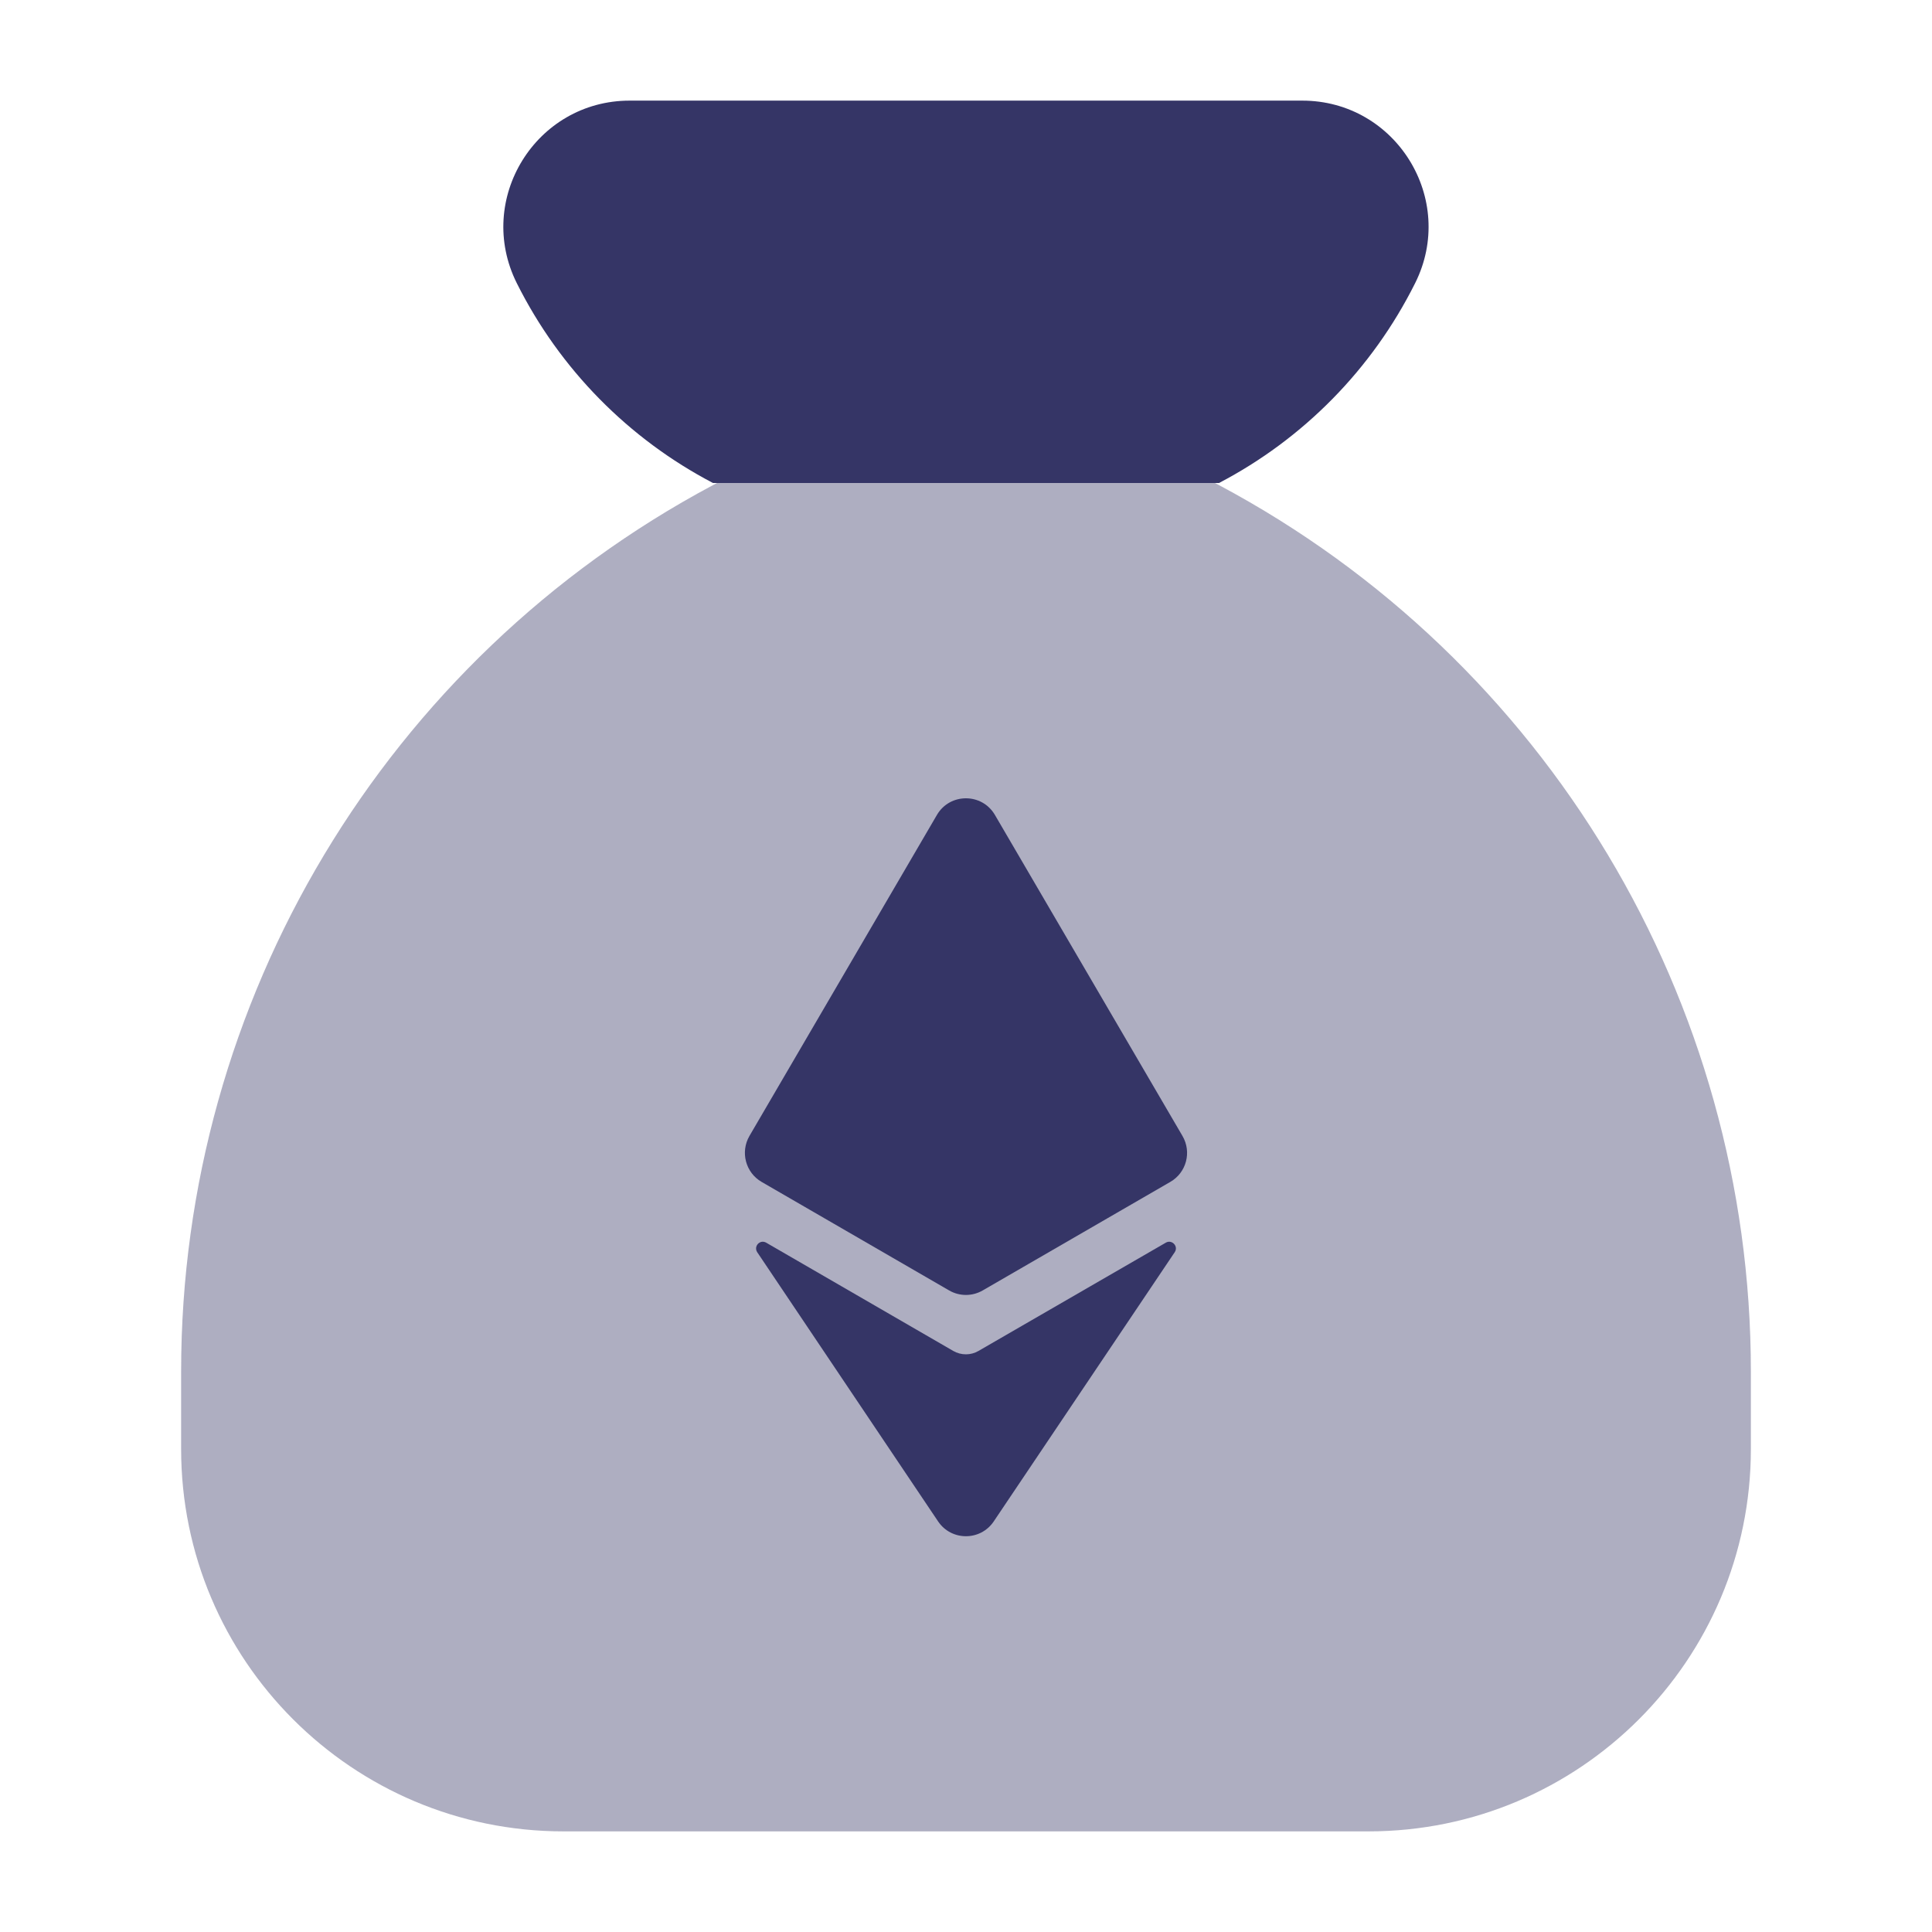 <svg width="24" height="24" viewBox="0 0 24 24" fill="none" xmlns="http://www.w3.org/2000/svg">
<path opacity="0.4" d="M8.907 6H15.093C15.111 6.009 15.129 6.019 15.146 6.028C19.211 8.196 21.75 12.428 21.75 17.035V18C21.75 20.623 19.623 22.75 17 22.75H7C4.377 22.75 2.25 20.623 2.25 18V17.035C2.25 12.428 4.789 8.196 8.854 6.028C8.872 6.019 8.889 6.009 8.907 6Z" fill="#353566"/>
<path d="M7.822 1.25C6.657 1.25 5.899 2.476 6.42 3.518C6.955 4.588 7.811 5.453 8.857 6H15.143C16.189 5.453 17.044 4.588 17.579 3.518C18.1 2.476 17.342 1.25 16.177 1.25H7.822Z" fill="#353566"/>
<path d="M12.359 10.123C12.198 9.848 11.8 9.848 11.639 10.123L9.31 14.111C9.194 14.311 9.262 14.567 9.461 14.682L11.79 16.03C11.919 16.105 12.079 16.105 12.208 16.03L14.538 14.682C14.738 14.567 14.806 14.311 14.689 14.111L12.359 10.123Z" fill="#353566"/>
<path d="M9.407 15.556C9.358 15.482 9.441 15.393 9.518 15.437L11.842 16.782C11.939 16.838 12.059 16.838 12.155 16.782L14.482 15.437C14.558 15.393 14.642 15.482 14.593 15.555L12.345 18.899C12.18 19.145 11.818 19.145 11.653 18.899L9.407 15.556Z" fill="#353566"/>
</svg>
